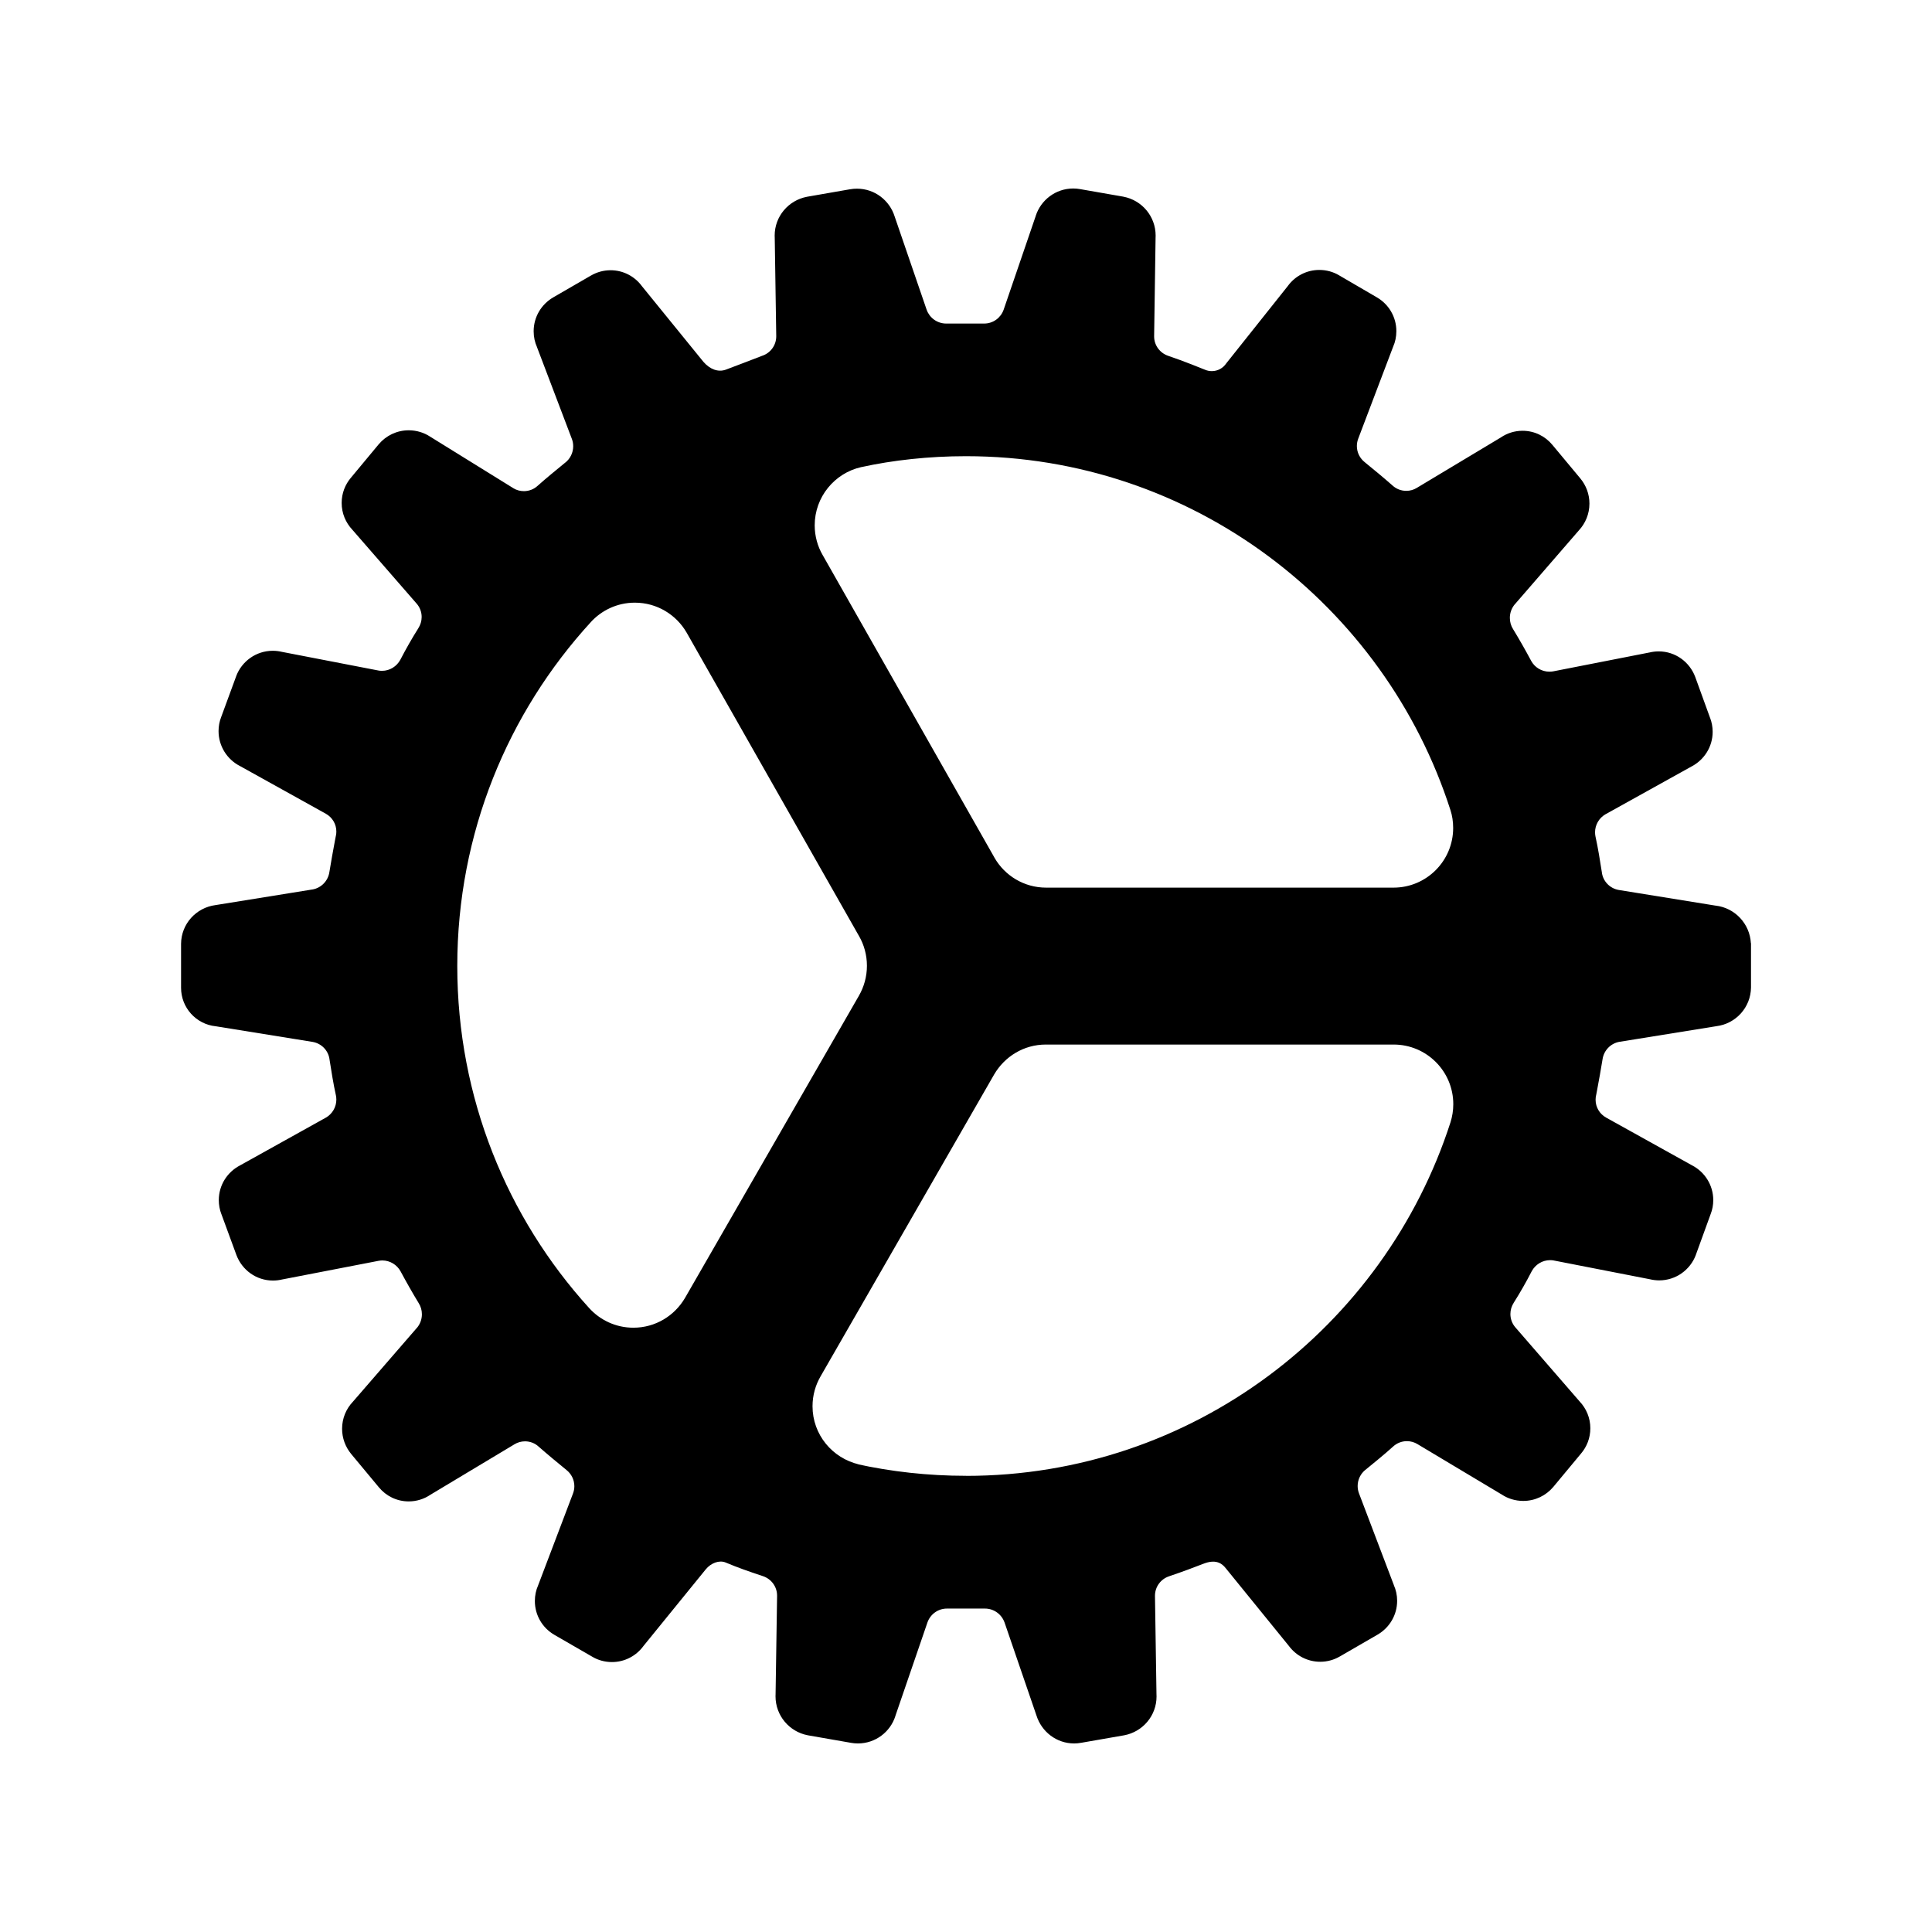 <!-- Generated by IcoMoon.io -->
<svg version="1.1" xmlns="http://www.w3.org/2000/svg" width="32" height="32" viewBox="0 0 32 32">
<title>cog</title>
<path d="M29 15.621c-0.018-0.323-0.266-0.584-0.582-0.621l-0.003-0-1.602-0.259c-0.148-0.025-0.262-0.143-0.281-0.29l-0-0.002c-0.031-0.197-0.063-0.401-0.106-0.595-0.004-0.020-0.007-0.044-0.007-0.068 0-0.126 0.068-0.237 0.169-0.297l0.002-0.001 1.424-0.791c0.211-0.109 0.353-0.326 0.353-0.576 0-0.081-0.015-0.159-0.042-0.23l0.001 0.004-0.247-0.681c-0.093-0.25-0.329-0.425-0.606-0.425-0.054 0-0.106 0.007-0.156 0.019l0.004-0.001-1.597 0.313c-0.018 0.003-0.039 0.005-0.061 0.005-0.13 0-0.244-0.072-0.302-0.179l-0.001-0.002c-0.093-0.174-0.194-0.352-0.3-0.526-0.033-0.052-0.052-0.116-0.052-0.184 0-0.085 0.030-0.162 0.080-0.223l-0 0.001 1.063-1.227c0.108-0.116 0.175-0.272 0.175-0.444 0-0.159-0.057-0.304-0.151-0.417l0.001 0.001-0.464-0.557c-0.118-0.143-0.295-0.233-0.494-0.233-0.132 0-0.255 0.040-0.357 0.109l0.002-0.001-1.398 0.839c-0.049 0.030-0.109 0.048-0.173 0.048-0.087 0-0.167-0.033-0.227-0.088l0 0c-0.154-0.136-0.313-0.266-0.461-0.387-0.079-0.063-0.13-0.159-0.13-0.267 0-0.043 0.008-0.085 0.023-0.123l-0.001 0.002 0.579-1.525c0.034-0.076 0.053-0.164 0.053-0.257 0-0.238-0.128-0.446-0.32-0.558l-0.003-0.002-0.631-0.368c-0.092-0.054-0.203-0.086-0.322-0.086-0.212 0-0.401 0.103-0.518 0.261l-0.001 0.002-1.022 1.284c-0.052 0.078-0.14 0.129-0.24 0.129-0.040 0-0.077-0.008-0.112-0.023l0.002 0.001c-0.038-0.016-0.361-0.147-0.611-0.231-0.137-0.046-0.234-0.173-0.234-0.322 0-0.002 0-0.003 0-0.005v0l0.024-1.629c0.001-0.011 0.001-0.023 0.001-0.036 0-0.32-0.229-0.586-0.533-0.644l-0.004-0.001-0.716-0.125c-0.033-0.006-0.072-0.010-0.111-0.010-0.291 0-0.537 0.19-0.622 0.453l-0.001 0.005-0.531 1.551c-0.048 0.134-0.174 0.228-0.322 0.228-0.005 0-0.009-0-0.014-0l0.001 0h-0.609c-0.002 0-0.005 0-0.007 0-0.149 0-0.276-0.095-0.323-0.227l-0.001-0.002-0.529-1.542c-0.084-0.27-0.332-0.463-0.625-0.463-0.039 0-0.077 0.003-0.114 0.010l0.004-0.001-0.717 0.125c-0.307 0.058-0.536 0.324-0.536 0.643 0 0.011 0 0.022 0.001 0.033l-0-0.002 0.025 1.635c0 0.001 0 0.002 0 0.002 0 0.153-0.1 0.282-0.239 0.325l-0.002 0.001c-0.143 0.056-0.454 0.174-0.595 0.227-0.125 0.045-0.261-0.004-0.371-0.131l-1.016-1.25c-0.118-0.162-0.308-0.266-0.521-0.266-0.118 0-0.228 0.032-0.323 0.087l0.003-0.002-0.629 0.364c-0.196 0.114-0.325 0.323-0.325 0.562 0 0.095 0.020 0.185 0.057 0.266l-0.002-0.004 0.578 1.521c0.014 0.036 0.022 0.077 0.022 0.121 0 0.108-0.050 0.205-0.127 0.268l-0.001 0c-0.152 0.125-0.307 0.25-0.463 0.389-0.059 0.054-0.139 0.087-0.226 0.087-0.063 0-0.122-0.017-0.173-0.048l0.002 0.001-1.382-0.856c-0.1-0.066-0.223-0.105-0.354-0.105-0.199 0-0.376 0.089-0.495 0.229l-0.001 0.001-0.462 0.556c-0.095 0.112-0.153 0.257-0.153 0.417 0 0.172 0.067 0.327 0.176 0.443l-0-0 1.067 1.226c0.051 0.059 0.082 0.136 0.082 0.22 0 0.068-0.020 0.131-0.054 0.184l0.001-0.001c-0.107 0.17-0.209 0.349-0.301 0.527-0.060 0.109-0.173 0.182-0.304 0.182-0.022 0-0.043-0.002-0.064-0.006l0.002 0-1.594-0.308c-0.046-0.011-0.098-0.018-0.152-0.018-0.277 0-0.514 0.175-0.606 0.42l-0.001 0.004-0.25 0.68c-0.026 0.067-0.041 0.145-0.041 0.226 0 0.25 0.142 0.468 0.349 0.576l0.004 0.002 1.424 0.791c0.105 0.059 0.174 0.169 0.174 0.295 0 0.027-0.003 0.053-0.009 0.077l0-0.002-0.015 0.079c-0.032 0.174-0.063 0.339-0.091 0.515-0.021 0.147-0.133 0.263-0.277 0.29l-0.002 0-1.606 0.259c-0.322 0.041-0.57 0.312-0.572 0.642v0.724c0 0.001 0 0.002 0 0.004 0 0.33 0.249 0.602 0.57 0.637l0.003 0 1.605 0.259c0.148 0.025 0.262 0.143 0.281 0.29l0 0.002c0.031 0.198 0.063 0.401 0.106 0.595 0.004 0.020 0.007 0.044 0.007 0.068 0 0.126-0.068 0.237-0.169 0.297l-0.002 0.001-1.423 0.792c-0.211 0.109-0.353 0.326-0.353 0.576 0 0.081 0.015 0.159 0.042 0.23l-0.001-0.004 0.25 0.681c0.093 0.25 0.329 0.425 0.607 0.425 0.054 0 0.106-0.007 0.156-0.019l-0.004 0.001 1.597-0.309c0.018-0.003 0.040-0.006 0.061-0.006 0.13 0 0.243 0.073 0.302 0.179l0.001 0.002c0.094 0.175 0.194 0.352 0.3 0.526 0.033 0.052 0.053 0.116 0.053 0.184 0 0.085-0.030 0.162-0.080 0.223l0-0.001-1.063 1.227c-0.111 0.116-0.179 0.274-0.179 0.448 0 0.157 0.056 0.301 0.148 0.414l-0.001-0.001 0.463 0.557c0.118 0.143 0.295 0.233 0.493 0.233 0.132 0 0.255-0.040 0.358-0.109l-0.002 0.001 1.398-0.839c0.049-0.030 0.109-0.048 0.173-0.048 0.087 0 0.167 0.033 0.226 0.088l-0-0c0.155 0.136 0.313 0.266 0.461 0.387 0.079 0.063 0.13 0.16 0.13 0.268 0 0.043-0.008 0.084-0.023 0.122l0.001-0.002-0.579 1.525c-0.034 0.076-0.053 0.164-0.053 0.257 0 0.238 0.128 0.446 0.32 0.558l0.003 0.002 0.632 0.365c0.092 0.054 0.203 0.086 0.322 0.086 0.212 0 0.4-0.103 0.518-0.261l0.001-0.002 1.034-1.272c0.088-0.108 0.225-0.156 0.327-0.115 0.217 0.090 0.363 0.141 0.621 0.227 0.137 0.046 0.234 0.173 0.234 0.323 0 0.001 0 0.003-0 0.004v-0l-0.025 1.628c-0.001 0.010-0.001 0.023-0.001 0.035 0 0.32 0.229 0.587 0.532 0.645l0.004 0.001 0.716 0.125c0.034 0.006 0.072 0.010 0.112 0.010 0.291 0 0.537-0.19 0.621-0.453l0.001-0.005 0.531-1.548c0.048-0.134 0.174-0.228 0.322-0.228 0.005 0 0.009 0 0.014 0l-0.001-0h0.609c0.002-0 0.005-0 0.008-0 0.149 0 0.275 0.095 0.323 0.227l0.001 0.002 0.529 1.542c0.085 0.27 0.332 0.463 0.625 0.463h0c0 0 0.001 0 0.001 0 0.039 0 0.077-0.004 0.114-0.011l-0.004 0.001 0.717-0.125c0.307-0.058 0.536-0.324 0.536-0.643 0-0.011-0-0.022-0.001-0.033l0 0.002-0.025-1.635c0-0.001 0-0.001 0-0.002 0-0.15 0.097-0.277 0.232-0.322l0.002-0.001c0.24-0.081 0.409-0.146 0.557-0.203l0.038-0.014c0.194-0.067 0.288 0.014 0.342 0.082l1.047 1.289c0.119 0.16 0.307 0.262 0.519 0.262 0.118 0 0.229-0.032 0.325-0.088l-0.003 0.002 0.629-0.364c0.195-0.114 0.323-0.322 0.323-0.56 0-0.094-0.020-0.182-0.056-0.263l0.002 0.004-0.578-1.521c-0.014-0.036-0.022-0.078-0.022-0.121 0-0.108 0.050-0.204 0.127-0.267l0.001-0c0.152-0.125 0.308-0.25 0.462-0.389 0.059-0.054 0.139-0.087 0.226-0.087 0.064 0 0.124 0.018 0.175 0.049l-0.002-0.001 1.399 0.837c0.1 0.066 0.223 0.105 0.355 0.105 0.198 0 0.376-0.089 0.495-0.229l0.001-0.001 0.462-0.556c0.095-0.112 0.153-0.257 0.153-0.417 0-0.172-0.067-0.327-0.176-0.443l0 0-1.066-1.229c-0.051-0.059-0.082-0.136-0.082-0.221 0-0.068 0.020-0.131 0.054-0.184l-0.001 0.001c0.107-0.169 0.209-0.348 0.301-0.527 0.060-0.109 0.174-0.182 0.305-0.182 0.022 0 0.043 0.002 0.063 0.006l-0.002-0 1.593 0.311c0.046 0.011 0.098 0.018 0.152 0.018 0.277 0 0.514-0.175 0.606-0.42l0.001-0.004 0.247-0.68c0.026-0.067 0.041-0.145 0.041-0.225 0-0.25-0.142-0.467-0.349-0.575l-0.004-0.002-1.425-0.792c-0.103-0.059-0.171-0.168-0.171-0.294 0-0.026 0.003-0.052 0.009-0.077l-0 0.002 0.015-0.079c0.032-0.174 0.063-0.339 0.091-0.515 0.021-0.147 0.133-0.263 0.277-0.29l0.002-0 1.606-0.259c0.323-0.040 0.571-0.312 0.574-0.642v-0.732zM11.347 21.496c-0.174 0.298-0.492 0.495-0.856 0.495-0.292 0-0.554-0.127-0.735-0.328l-0.001-0.001c-1.353-1.491-2.181-3.48-2.181-5.662 0-2.196 0.838-4.196 2.213-5.697l-0.006 0.006c0.182-0.201 0.443-0.327 0.734-0.327 0.366 0 0.686 0.199 0.857 0.495l0.003 0.005 2.853 5.022c0.082 0.141 0.131 0.311 0.131 0.492s-0.049 0.351-0.133 0.497l0.003-0.005zM16 24.444c-0.001 0-0.001 0-0.002 0-0.626 0-1.236-0.068-1.823-0.198l0.056 0.010c-0.445-0.102-0.773-0.495-0.773-0.964 0-0.183 0.050-0.354 0.136-0.5l-0.003 0.005 2.875-5c0.174-0.298 0.492-0.496 0.856-0.496 0 0 0 0 0 0h5.759c0 0 0.001 0 0.002 0 0.545 0 0.988 0.442 0.988 0.988 0 0.106-0.017 0.207-0.047 0.303l0.002-0.007c-1.093 3.395-4.275 5.86-8.025 5.86zM16.469 14.201l-2.844-5.009c-0.082-0.141-0.131-0.311-0.131-0.491 0-0.47 0.329-0.864 0.769-0.964l0.007-0.001c0.519-0.114 1.115-0.18 1.727-0.18 0.001 0 0.003 0 0.004 0h-0c3.75 0 6.932 2.465 8.023 5.862 0.029 0.088 0.045 0.19 0.045 0.296 0 0.545-0.442 0.988-0.988 0.988-0.001 0-0.001 0-0.002 0h-5.75c-0.001 0-0.001 0-0.002 0-0.366 0-0.685-0.199-0.855-0.495l-0.003-0.005z"></path>
</svg>
